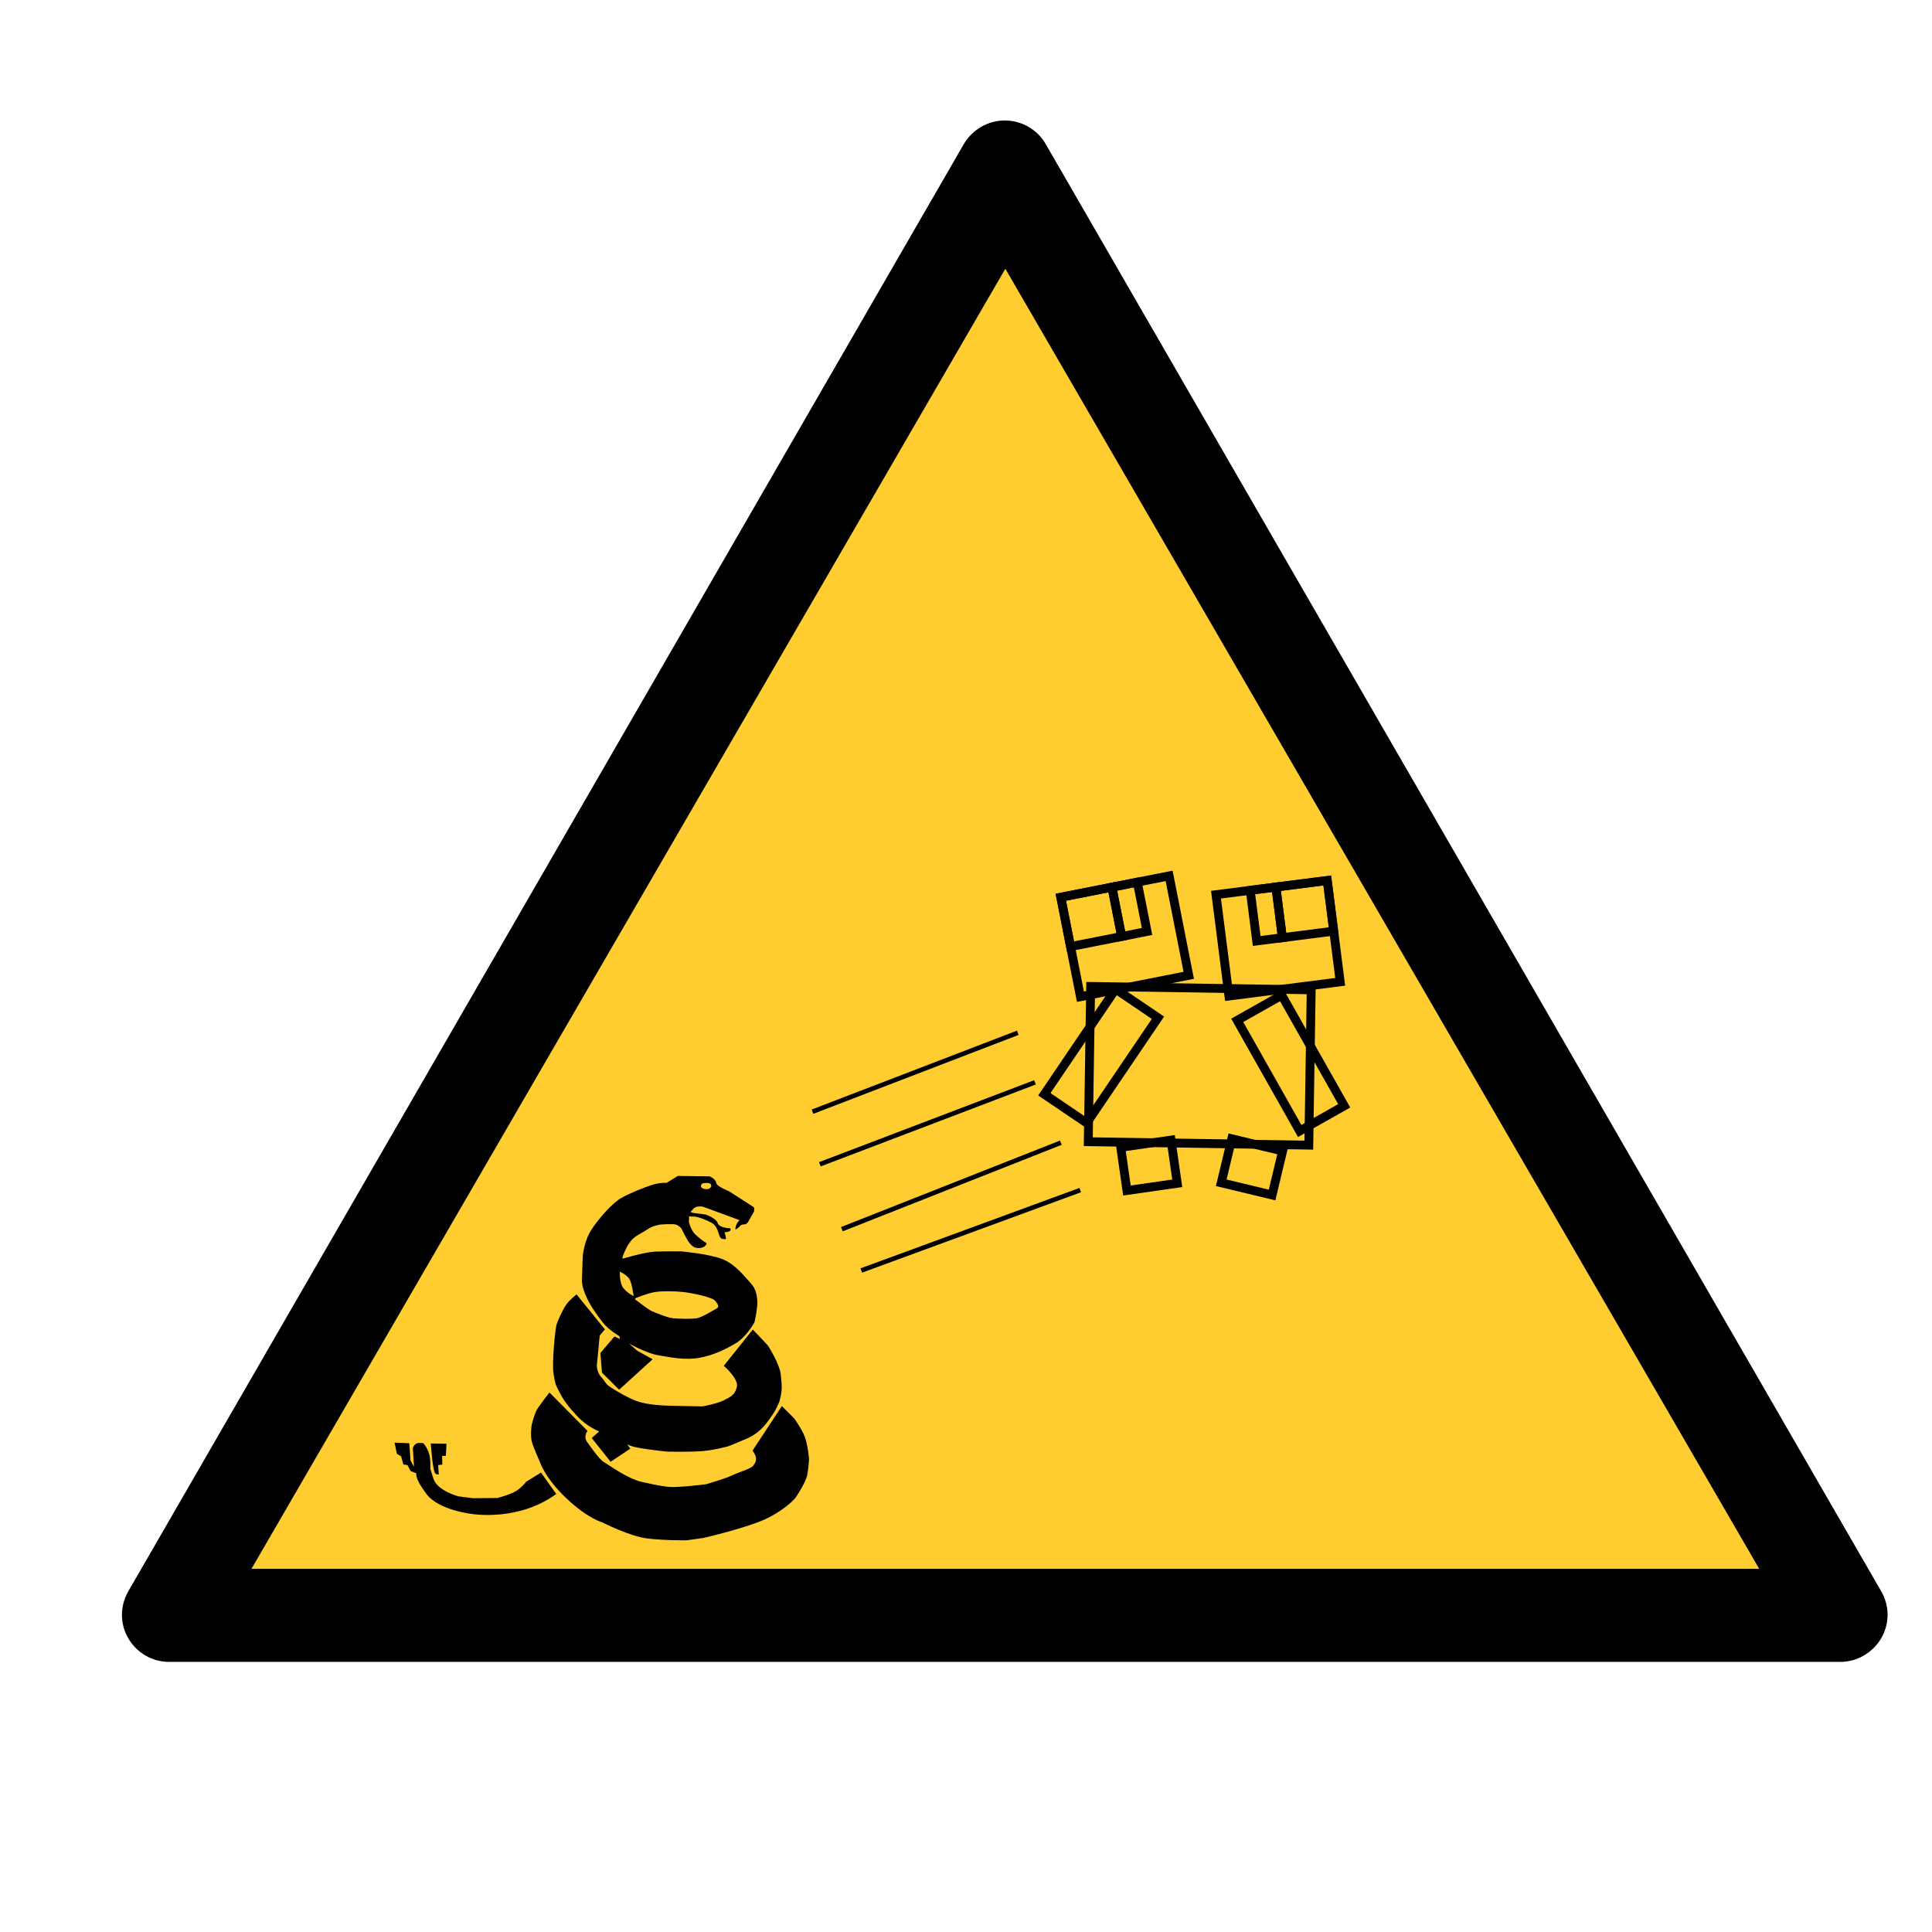 <?xml version="1.0" encoding="UTF-8" standalone="no"?>
<!-- Created with Inkscape (http://www.inkscape.org/) -->

<svg
   width="500"
   height="500"
   viewBox="0 0 132.292 132.292"
   version="1.1"
   id="svg8"
   sodipodi:docname="warning - snake.svg"
   inkscape:version="1.3.2 (091e20e, 2023-11-25, custom)"
   xml:space="preserve"
   xmlns:inkscape="http://www.inkscape.org/namespaces/inkscape"
   xmlns:sodipodi="http://sodipodi.sourceforge.net/DTD/sodipodi-0.dtd"
   xmlns="http://www.w3.org/2000/svg"
   xmlns:svg="http://www.w3.org/2000/svg"
   xmlns:rdf="http://www.w3.org/1999/02/22-rdf-syntax-ns#"
   xmlns:cc="http://creativecommons.org/ns#"
   xmlns:dc="http://purl.org/dc/elements/1.1/"><defs
     id="defs2"><inkscape:path-effect
       effect="bend_path"
       id="path-effect15"
       is_visible="true"
       lpeversion="1"
       bendpath="m 49.912,94.613 c -0.01,-2.334 -0.16,-2.457 0.805,-4.804"
       prop_scale="0.923"
       scale_y_rel="false"
       vertical="true"
       hide_knot="false"
       bendpath-nodetypes="cc" /><inkscape:path-effect
       effect="bend_path"
       id="path-effect14"
       is_visible="true"
       lpeversion="1"
       bendpath="m 45.333,93.385 c 0.647,0.054 2.906,0.592 3.648,0.244"
       prop_scale="1.044"
       scale_y_rel="false"
       vertical="false"
       hide_knot="false"
       bendpath-nodetypes="cc" /><inkscape:path-effect
       effect="envelope"
       id="path-effect13"
       is_visible="true"
       lpeversion="1"
       yy="true"
       xx="true"
       bendpath1="m 47.65,91.731 2.101,0.814"
       bendpath2="m 49.307,92.516 -0.326,3.203"
       bendpath3="m 46.495,95.719 h 2.486"
       bendpath4="m 46.495,91.539 v 4.18"
       bendpath1-nodetypes="cc"
       bendpath2-nodetypes="cc" /><inkscape:path-effect
       effect="bend_path"
       id="path-effect12"
       is_visible="true"
       lpeversion="1"
       bendpath="m 45.636,92.903 1.487,-0.022 1.487,-0.022"
       prop_scale="0.845"
       scale_y_rel="false"
       vertical="false"
       hide_knot="false"
       bendpath-nodetypes="ccc" /><clipPath
       id="819d25e4f6"><path
         d="M 9.07,193.324 H 126 v 102 H 9.07 Z m 0,0"
         clip-rule="nonzero"
         id="path50962" /></clipPath><clipPath
       id="6b9a7a6152"><path
         d="M 9.07,193.324 H 125.32 V 295 H 9.07 Z m 0,0"
         clip-rule="nonzero"
         id="path50968" /></clipPath><clipPath
       id="e3f1afcfeb"><path
         d="m 69,236.035 h 8 V 256 h -8 z m 0,0"
         clip-rule="nonzero"
         id="path50971" /></clipPath><clipPath
       id="4a60cf4493"><path
         d="M 30.449,236.035 H 77 V 287 H 30.449 Z m 0,0"
         clip-rule="nonzero"
         id="path50974" /></clipPath></defs><sodipodi:namedview
     id="base"
     pagecolor="#ffffff"
     bordercolor="#666666"
     borderopacity="1.0"
     inkscape:pageopacity="0.0"
     inkscape:pageshadow="2"
     inkscape:zoom="1.7911379"
     inkscape:cx="204.89768"
     inkscape:cy="223.04257"
     inkscape:document-units="mm"
     inkscape:current-layer="g62"
     showgrid="false"
     inkscape:window-width="1920"
     inkscape:window-height="1017"
     inkscape:window-x="-8"
     inkscape:window-y="-8"
     inkscape:window-maximized="1"
     inkscape:showpageshadow="2"
     inkscape:pagecheckerboard="0"
     inkscape:deskcolor="#d1d1d1" /><g
     inkscape:groupmode="layer"
     id="layer1"
     inkscape:label="sign"
     style="display:inline"
     transform="translate(1.915,-1.532)"><path
       fill="#000000"
       d="M 125.02,290.254 69.957,194.875 c -0.562,-0.969 -1.594,-1.551 -2.699,-1.551 -1.105,0 -2.133,0.602 -2.695,1.551 L 9.5,290.254 c -0.562,0.973 -0.562,2.156 0,3.105 0.562,0.969 1.59,1.551 2.695,1.551 H 122.32 c 1.105,0 2.137,-0.602 2.699,-1.551 0.562,-0.969 0.562,-2.152 0,-3.105 z m 0,0"
       fill-opacity="1"
       fill-rule="nonzero"
       id="path51011"
       style="display:inline;opacity:1"
       transform="matrix(1.039,0,0,1.039,-2.998,-191.082)" /><path
       fill="#ffcd30"
       d="m 15.304,108.957 51.621,-89.024 51.621,89.024 z m 0,0"
       fill-opacity="1"
       fill-rule="nonzero"
       id="path51015"
       style="display:inline;opacity:1;stroke-width:1.039" /></g><g
     inkscape:groupmode="layer"
     id="layer3"
     inkscape:label="drawing"
     style="display:inline"
     transform="matrix(0.694,0,0,0.694,35.417,33.904)"><g
       id="g62"
       transform="matrix(0.859,0.158,-0.158,0.859,35.812,4.781)"
       inkscape:label="frog"><rect
         style="display:inline;opacity:1;fill:none;fill-opacity:1;fill-rule:evenodd;stroke:#000000;stroke-width:1;stroke-linecap:butt;stroke-linejoin:miter;stroke-miterlimit:4;stroke-dasharray:none;stroke-dashoffset:0;stroke-opacity:1"
         id="rect1"
         width="24.917"
         height="17.544"
         x="26.041"
         y="49.439"
         inkscape:export-filename="outline.svg"
         inkscape:export-xdpi="96"
         inkscape:export-ydpi="96"
         transform="rotate(-9.539,2.038,8.865)" /><rect
         style="display:inline;opacity:1;fill:none;fill-opacity:1;fill-rule:evenodd;stroke:#000000;stroke-width:1;stroke-linecap:butt;stroke-linejoin:miter;stroke-miterlimit:4;stroke-dasharray:none;stroke-dashoffset:0;stroke-opacity:1"
         id="rect2"
         width="12.472"
         height="11.451"
         x="12.284"
         y="43.144"
         transform="rotate(-21.583)" /><rect
         style="display:inline;opacity:1;fill:none;fill-opacity:1;fill-rule:evenodd;stroke:#000000;stroke-width:1;stroke-linecap:butt;stroke-linejoin:miter;stroke-miterlimit:4;stroke-dasharray:none;stroke-dashoffset:0;stroke-opacity:1"
         id="rect3"
         width="12.67"
         height="11.541"
         x="32.61"
         y="44.143"
         transform="rotate(-17.694)" /><rect
         style="font-variation-settings:normal;display:inline;opacity:1;fill:none;fill-opacity:1;fill-rule:evenodd;stroke:#000000;stroke-width:1;stroke-linecap:butt;stroke-linejoin:miter;stroke-miterlimit:4;stroke-dasharray:none;stroke-dashoffset:0;stroke-opacity:1;stop-color:#000000;stop-opacity:1"
         id="rect5"
         width="5.774"
         height="14.351"
         x="8.628"
         y="66.731"
         inkscape:transform-center-x="-2.0873855"
         inkscape:transform-center-y="3.9555645"
         transform="rotate(-39.883)" /><rect
         style="font-variation-settings:normal;display:inline;opacity:1;fill:none;fill-opacity:1;fill-rule:evenodd;stroke:#000000;stroke-width:1;stroke-linecap:butt;stroke-linejoin:miter;stroke-miterlimit:4;stroke-dasharray:none;stroke-dashoffset:0;stroke-opacity:1;stop-color:#000000"
         id="rect5-6"
         width="5.774"
         height="14.351"
         x="-56.001"
         y="26.737"
         inkscape:transform-center-x="2.4328915"
         inkscape:transform-center-y="3.619527"
         transform="matrix(-0.916,-0.402,-0.402,0.916,0,0)" /><rect
         style="font-variation-settings:normal;display:inline;opacity:1;fill:none;fill-opacity:1;fill-rule:evenodd;stroke:#000000;stroke-width:1;stroke-linecap:butt;stroke-linejoin:miter;stroke-miterlimit:4;stroke-dasharray:none;stroke-dashoffset:0;stroke-opacity:1;stop-color:#000000;stop-opacity:1"
         id="rect6"
         width="5.741"
         height="4.932"
         x="17.21"
         y="71.367"
         transform="rotate(-18.589)" /><rect
         style="font-variation-settings:normal;display:inline;opacity:1;fill:none;fill-opacity:1;fill-rule:evenodd;stroke:#000000;stroke-width:1;stroke-linecap:butt;stroke-linejoin:miter;stroke-miterlimit:4;stroke-dasharray:none;stroke-dashoffset:0;stroke-opacity:1;stop-color:#000000;stop-opacity:1"
         id="rect7"
         width="5.906"
         height="5.113"
         x="54.319"
         y="56.105"
         transform="rotate(3.079)" /><rect
         style="font-variation-settings:normal;display:inline;opacity:1;fill:none;fill-opacity:1;fill-rule:evenodd;stroke:#000000;stroke-width:1;stroke-linecap:butt;stroke-linejoin:miter;stroke-miterlimit:4;stroke-dasharray:none;stroke-dashoffset:0;stroke-opacity:1;stop-color:#000000;stop-opacity:1"
         id="rect8"
         width="5.848"
         height="5.77"
         x="39.432"
         y="44.143"
         transform="rotate(-17.694)" /><rect
         style="font-variation-settings:normal;display:inline;opacity:1;fill:none;fill-opacity:1;fill-rule:evenodd;stroke:#000000;stroke-width:1;stroke-linecap:butt;stroke-linejoin:miter;stroke-miterlimit:4;stroke-dasharray:none;stroke-dashoffset:0;stroke-opacity:1;stop-color:#000000"
         id="rect8-5"
         width="5.886"
         height="5.68"
         x="12.284"
         y="43.144"
         transform="rotate(-21.583)" /><rect
         style="font-variation-settings:normal;display:inline;opacity:1;fill:none;fill-opacity:1;fill-rule:evenodd;stroke:#000000;stroke-width:1;stroke-linecap:butt;stroke-linejoin:miter;stroke-miterlimit:4;stroke-dasharray:none;stroke-dashoffset:0;stroke-opacity:1;stop-color:#000000"
         id="rect8-5-8"
         width="2.924"
         height="5.68"
         x="18.17"
         y="43.144"
         transform="rotate(-21.583)" /><rect
         style="font-variation-settings:normal;display:inline;opacity:1;fill:none;fill-opacity:1;fill-rule:evenodd;stroke:#000000;stroke-width:1;stroke-linecap:butt;stroke-linejoin:miter;stroke-miterlimit:4;stroke-dasharray:none;stroke-dashoffset:0;stroke-opacity:1;stop-color:#000000"
         id="rect8-5-8-9"
         width="2.924"
         height="5.77"
         x="36.507"
         y="44.143"
         transform="rotate(-17.694)" /><path
         style="fill:none;fill-opacity:1;stroke:#000000;stroke-width:0.517;stroke-dasharray:none"
         d="M 4.09,64.498 25.281,51.538"
         id="path76"
         sodipodi:nodetypes="cc" /><path
         style="fill:none;fill-opacity:1;stroke:#000000;stroke-width:0.517;stroke-dasharray:none"
         d="M 5.979,70.193 28.208,56.693"
         id="path77"
         sodipodi:nodetypes="cc" /><path
         style="fill:none;fill-opacity:1;stroke:#000000;stroke-width:0.517;stroke-dasharray:none"
         d="M 9.755,76.954 32.313,62.868"
         id="path78"
         sodipodi:nodetypes="cc" /><path
         style="fill:none;fill-opacity:1;stroke:#000000;stroke-width:0.517;stroke-dasharray:none"
         d="M 12.753,81.148 35.436,67.739"
         id="path79"
         sodipodi:nodetypes="cc" /></g><path
       id="path4"
       style="display:inline;fill:#000000;stroke:none;stroke-width:0.04px;stroke-linecap:butt;stroke-linejoin:miter;stroke-opacity:1"
       d="m 44.504,82.081 2.187,0.029 c 0,0 0.429,0.2 0.443,0.443 0.014,0.243 0.872,0.572 0.872,0.572 l 1.644,1.058 c 0,0 0.1,0.029 0.086,0.186 l -0.014,0.157 -0.4,0.7 c 0,0 -0.086,0.157 -0.243,0.171 -0.157,0.014 -0.229,0.014 -0.329,0.129 -0.1,0.114 -0.2,0.171 -0.2,0.171 0,0 -0.143,0.172 -0.086,-0.114 0.057,-0.286 0.272,-0.472 0.272,-0.472 l -2.487,-0.915 c 0,0 -0.457,-0.114 -0.672,0.129 -0.214,0.243 -0.214,0.214 -0.214,0.214 l 0.171,0.071 0.872,0.114 c 0,0 0.715,0.243 0.829,0.586 0.114,0.343 0.843,0.357 0.843,0.357 0,0 0.071,0.029 0.029,0.143 -0.043,0.114 -0.4,0.129 -0.4,0.129 0,0 0.129,0.415 0.086,0.457 -0.043,0.043 -0.286,-0.014 -0.286,-0.014 0,0 -0.114,-0.043 -0.2,-0.343 -0.086,-0.3 -0.214,-0.586 -0.457,-0.729 -0.243,-0.143 -0.929,-0.443 -1.229,-0.443 -0.3,0 -0.343,-0.029 -0.343,-0.029 l -0.014,0.414 c 0,0 0.143,0.543 0.4,0.8 0.257,0.257 0.657,0.543 0.657,0.543 0,0 0.2,0.071 0.143,0.171 -0.057,0.1 -0.229,0.257 -0.514,0.257 -0.286,0 -0.443,-0.1 -0.643,-0.343 -0.2,-0.243 -0.557,-1 -0.557,-1 0,0 -0.171,-0.214 -0.4,-0.272 -0.229,-0.057 -1.015,0 -1.015,0 0,0 -0.5,0.057 -0.858,0.3 -0.357,0.243 -0.786,0.429 -1.029,0.657 -0.243,0.229 -0.415,0.515 -0.6,0.929 -0.186,0.414 -0.129,0.457 -0.129,0.457 0,0 1.515,-0.457 2.244,-0.486 0.729,-0.029 1.787,-0.014 1.787,-0.014 0,0 1.772,0.157 2.73,0.5 0.958,0.343 1.629,1.272 2.001,1.658 0.372,0.386 0.443,0.843 0.472,1.229 0.029,0.386 -0.157,1.386 -0.214,1.501 -0.057,0.114 -0.586,1.001 -1.258,1.401 -0.672,0.4 -1.486,0.815 -2.487,1 -1,0.186 -2.044,-0.043 -2.83,-0.171 -0.786,-0.129 -2.001,-0.8 -2.001,-0.8 l 0.557,0.486 1.058,0.586 -2.294,2.087 -1.179,-1.172 -0.107,-1.344 0.965,-1.129 0.372,0.171 -0.029,-0.193 c 0,0 -0.743,-0.429 -1.129,-0.922 -0.386,-0.493 -0.858,-1.129 -1.172,-1.844 -0.314,-0.715 -0.272,-1.101 -0.272,-1.101 l 0.057,-1.629 c 0,0 0.086,-1.015 0.586,-1.787 0.5,-0.772 1.415,-1.815 2.03,-2.173 0.615,-0.357 1.815,-0.829 2.301,-0.958 0.486,-0.129 0.815,-0.086 0.815,-0.086 z m 1.987,0.482 c -0.047,-3.05e-4 -0.104,0.001 -0.173,0.004 -0.222,0.01 -0.232,0.182 -0.232,0.222 0,0.04 0.045,0.177 0.349,0.197 0.303,0.02 0.359,-0.197 0.359,-0.197 0,0 0.005,-0.035 -0.005,-0.086 -0.01,-0.051 -0.035,-0.071 -0.096,-0.106 -0.042,-0.024 -0.098,-0.034 -0.201,-0.035 z m -5.96,6.078 c 0,0 -0.043,0.786 0.257,1.143 0.3,0.357 0.686,0.529 0.686,0.529 0,0 -0.1,-0.829 -0.272,-1.143 -0.172,-0.314 -0.672,-0.529 -0.672,-0.529 z m 3.336,1.341 c -0.366,-8.85e-4 -0.724,0.017 -0.97,0.06 -0.493,0.086 -1.315,0.422 -1.315,0.422 0,0 -0.036,0.071 0.064,0.129 0.1,0.057 0.8,0.629 1.072,0.75 0.272,0.121 1.122,0.465 1.479,0.493 0.357,0.029 1.279,0.064 1.644,-0.014 0.364,-0.079 1.036,-0.507 1.258,-0.622 0.222,-0.114 0.171,-0.214 0.171,-0.214 l -0.014,-0.071 c 0,0 0.014,-0.007 -0.186,-0.272 -0.2,-0.264 -1.615,-0.543 -2.18,-0.607 -0.282,-0.032 -0.657,-0.052 -1.024,-0.053 z m -6.301,0.216 1.94,2.395 -0.354,0.424 -0.192,1.981 c 0,0 -0.051,0.485 0.293,0.859 0.344,0.374 0.232,0.445 0.697,0.738 0.465,0.293 1.061,0.647 1.678,0.889 0.616,0.243 1.556,0.313 2.092,0.334 0.536,0.02 2.476,0.051 2.476,0.051 0,0 1.011,-0.182 1.455,-0.414 0.445,-0.232 0.768,-0.354 0.899,-0.92 0.131,-0.566 -0.899,-1.445 -0.899,-1.445 l 1.991,-2.486 1.021,1.081 c 0,0 0.364,0.536 0.657,1.223 0.293,0.687 0.232,0.829 0.293,1.415 0.061,0.586 -0.162,1.243 -0.162,1.243 0,0 -0.232,0.576 -0.475,0.899 -0.243,0.323 -0.687,1.162 -1.779,1.627 -1.092,0.465 -1.223,0.505 -1.223,0.505 0,0 -0.97,0.283 -1.87,0.344 -0.899,0.061 -2.335,0.03 -2.335,0.03 0,0 -1.152,-0.121 -1.849,-0.243 -0.697,-0.121 -0.889,-0.263 -0.889,-0.263 l 0.212,0.303 -1.344,0.899 -1.294,-1.627 0.505,-0.455 c 0,0 -0.829,-0.313 -1.526,-1.071 -0.697,-0.758 -0.92,-1.092 -1.203,-1.637 -0.283,-0.546 -0.273,-0.546 -0.394,-1.233 -0.121,-0.687 0.111,-3.062 0.202,-3.365 0.091,-0.303 0.445,-1.071 0.677,-1.395 0.232,-0.323 0.697,-0.687 0.697,-0.687 z m -1.86,6.721 2.607,2.628 c 0,0 -0.303,0.384 -0.02,0.768 0.283,0.384 0.829,1.193 1.152,1.375 0.323,0.182 1.597,1.132 2.587,1.354 0.99,0.222 1.294,0.283 1.88,0.344 0.586,0.061 2.527,-0.182 2.527,-0.182 0,0 1.314,-0.384 1.779,-0.606 0.465,-0.222 1.294,-0.465 1.435,-0.647 0.141,-0.182 0.384,-0.465 0.02,-0.97 -0.02,-0.028 -0.037,-0.104 -0.037,-0.104 l 1.997,-3.029 0.849,0.849 c 0,0 0.526,0.728 0.728,1.273 0.202,0.546 0.283,1.496 0.283,1.496 0,0 -0.02,0.546 -0.121,1.091 -0.101,0.546 -0.809,1.577 -0.809,1.577 0,0 -0.546,0.687 -1.839,1.354 -1.294,0.667 -4.467,1.395 -4.467,1.395 l -1.152,0.162 c 0,0 -1.395,0.02 -2.648,-0.121 -1.253,-0.142 -3.133,-1.112 -3.133,-1.112 0,0 -0.955,-0.232 -2.446,-1.637 -1.49,-1.405 -1.819,-2.486 -1.819,-2.486 0,0 -0.404,-0.889 -0.546,-1.354 -0.141,-0.465 -0.02,-1.213 -0.02,-1.213 0,0 0.162,-0.627 0.303,-0.93 0.141,-0.303 0.91,-1.273 0.91,-1.273 z m -10.612,3.436 1.011,0.04 0.081,1.172 0.243,0.445 -0.081,-1.253 c 0,0 0.005,-0.155 0.177,-0.298 0.172,-0.143 0.529,-0.071 0.529,-0.071 0,0 0.143,0.1 0.343,0.543 0.2,0.443 0.143,1.143 0.143,1.143 l 0.014,0.086 c 0,0 -0.071,-0.186 0.2,0.657 0.272,0.843 1.715,1.215 1.715,1.215 l 1,0.129 1.672,-0.015 c 0,0 0.829,-0.214 1.243,-0.457 0.414,-0.243 0.729,-0.657 0.729,-0.657 l 1.015,-0.629 1.043,1.467 c -2.587,1.9 -5.741,1.374 -5.741,1.374 0,0 -2.304,-0.243 -3.153,-1.374 -0.849,-1.132 -0.687,-1.415 -0.687,-1.415 l -0.404,-0.162 -0.202,-0.404 -0.283,-0.04 -0.162,-0.566 -0.283,-0.162 z m 2.48,0.056 1.079,0.021 -0.043,0.829 h -0.257 l 0.014,0.6 -0.286,0.029 0.043,0.643 c 0,0 -0.164,0.029 -0.257,-0.093 -0.093,-0.121 -0.193,-0.936 -0.193,-0.936 z"
       transform="matrix(1.44,0,0,1.44,-48.24,-51.024)"
       inkscape:label="snake" /></g></svg>
